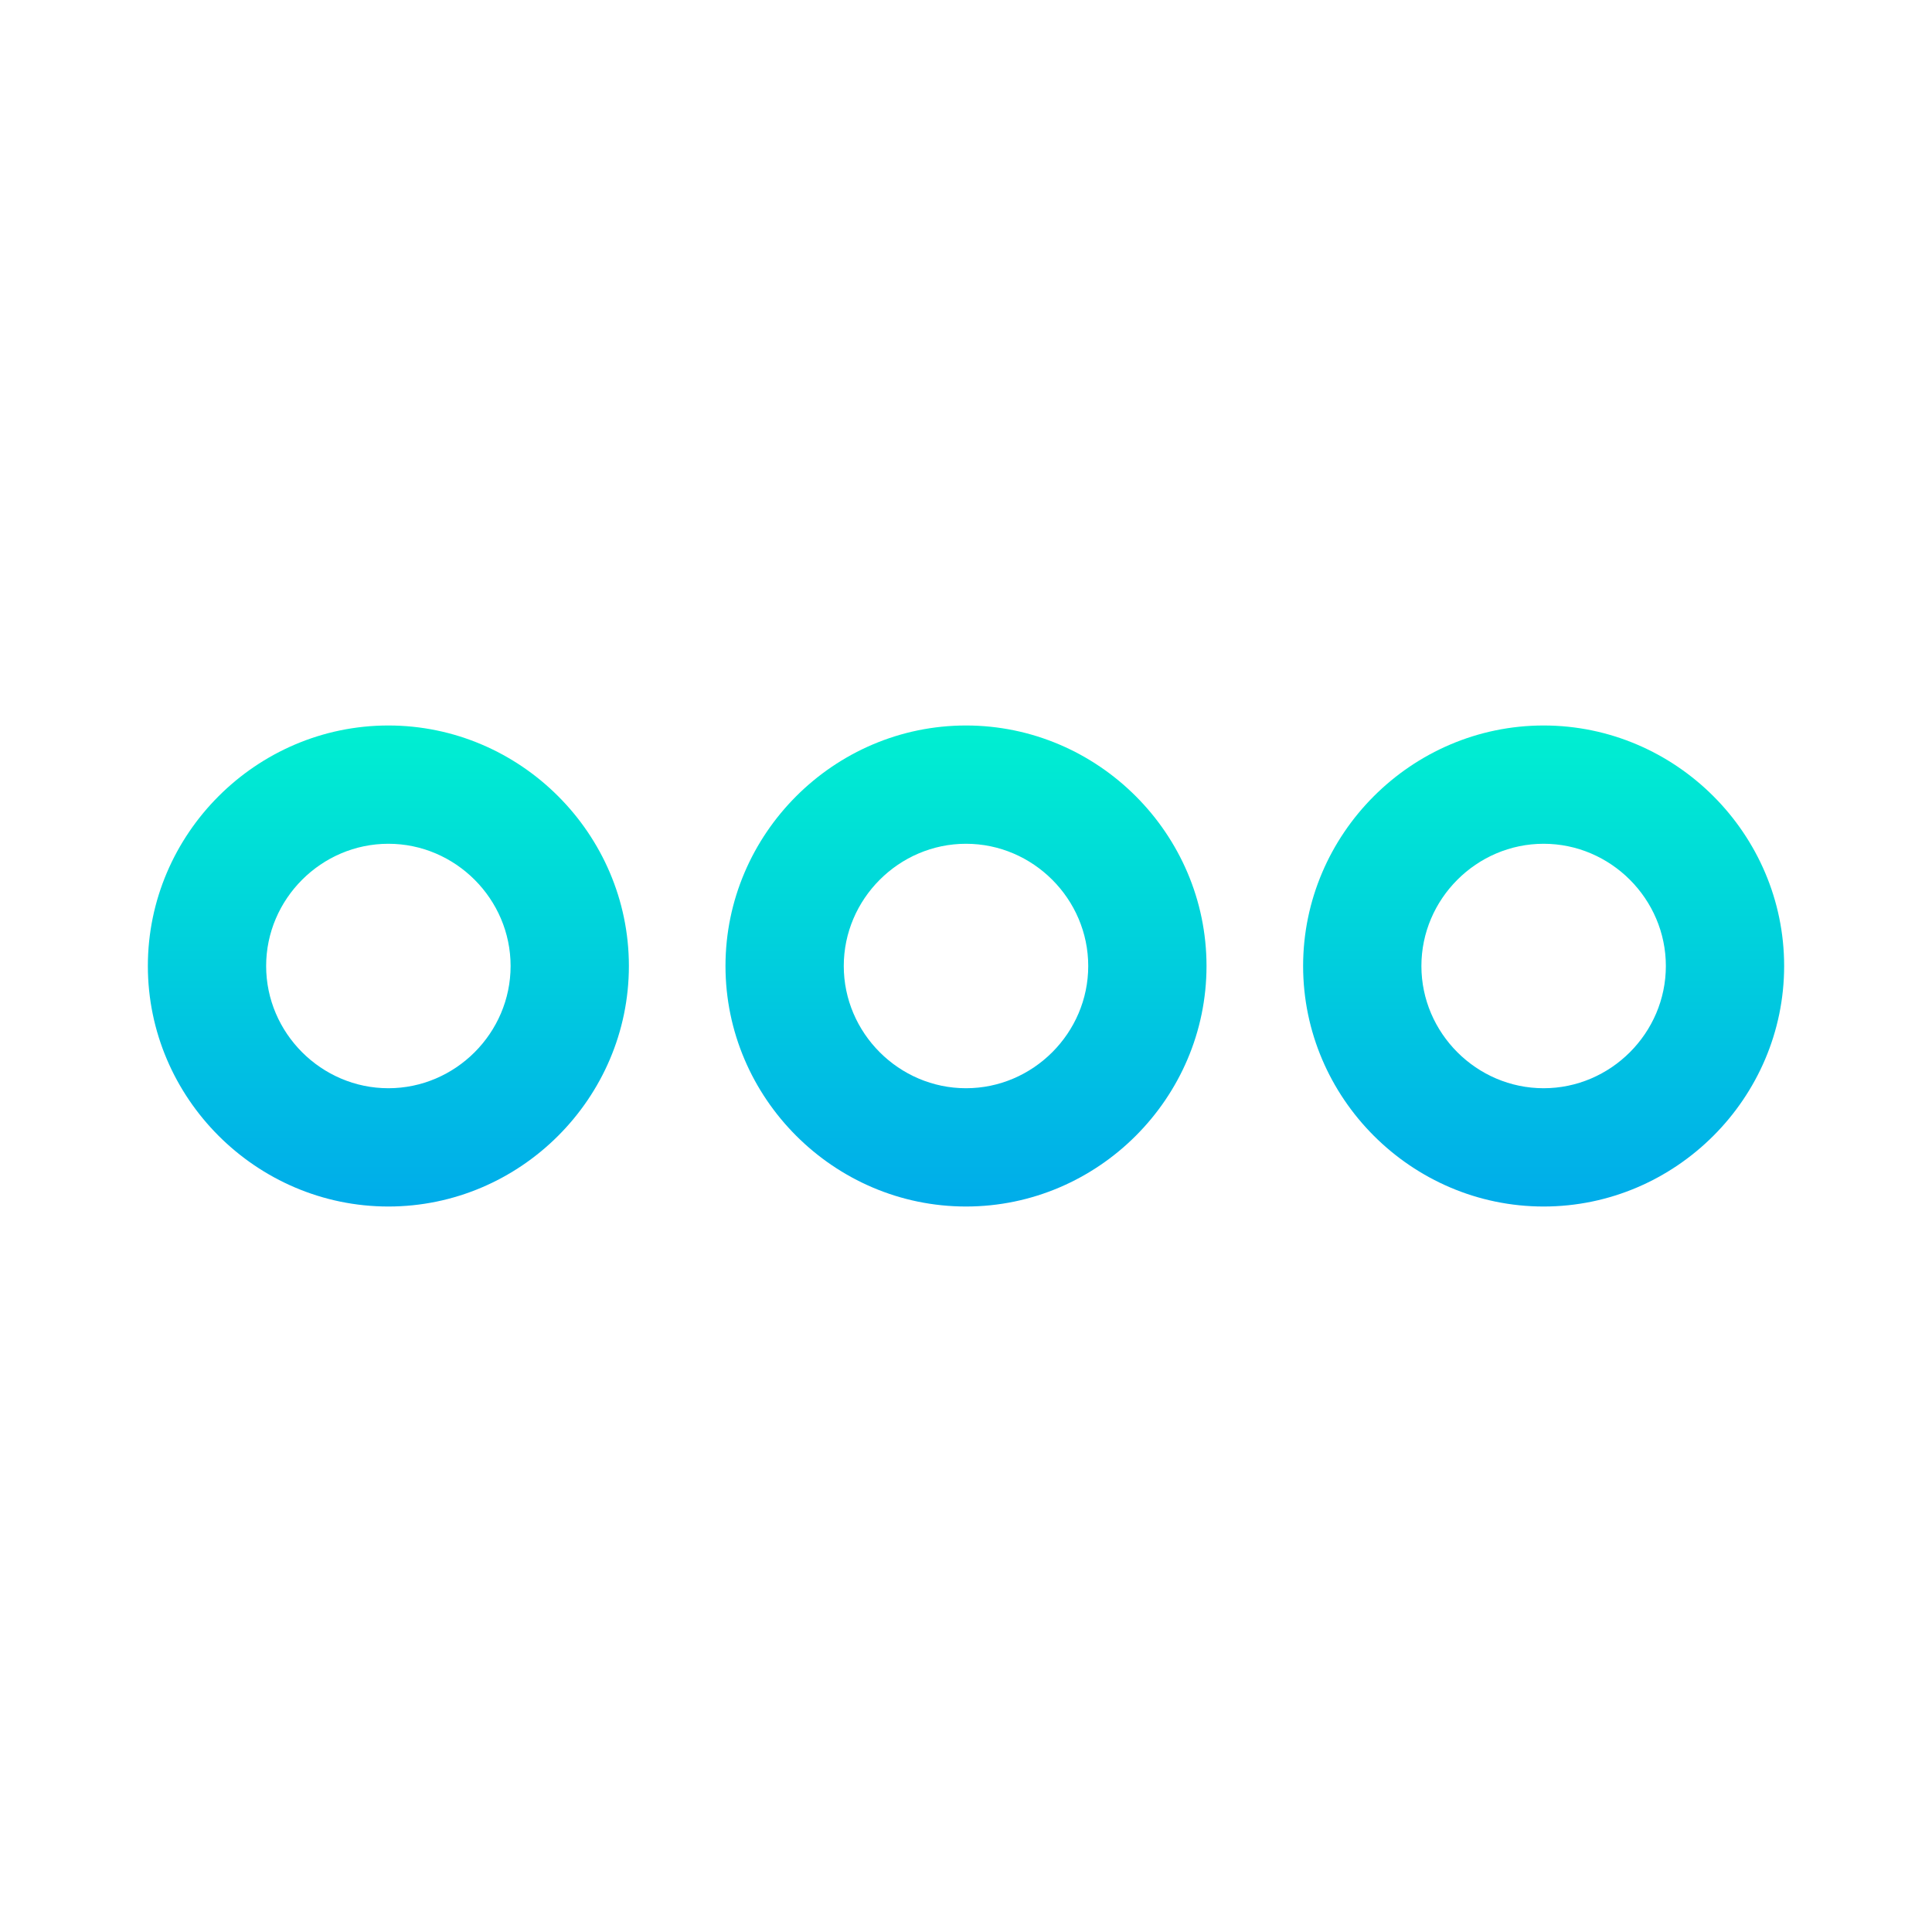 <?xml version="1.0" encoding="utf-8"?>
<!-- Generator: Adobe Illustrator 19.0.0, SVG Export Plug-In . SVG Version: 6.00 Build 0)  -->
<svg xmlns="http://www.w3.org/2000/svg" xmlns:xlink="http://www.w3.org/1999/xlink" version="1.1" id="Layer_1" x="0px" y="0px" viewBox="0 2 98 98" style="enable-background:new 0 2 98 98;" xml:space="preserve" width="512" height="512">
<style type="text/css">
	.st0{fill:url(#SVGID_1_);}
	.st1{fill:url(#SVGID_2_);}
	.st2{fill:url(#SVGID_3_);}
</style>
<g>
	<linearGradient id="SVGID_1_" gradientUnits="userSpaceOnUse" x1="78.3" y1="38.8" x2="78.3" y2="63.2">
		<stop offset="0" style="stop-color:#00EFD1"/>
		<stop offset="1" style="stop-color:#00ACEA"/>
	</linearGradient>
	<path class="st0" d="M78.3,38.8c-6.7,0-12.2,5.5-12.2,12.2c0,6.7,5.5,12.2,12.2,12.2S90.5,57.7,90.5,51   C90.5,44.3,85,38.8,78.3,38.8z M78.3,57.2c-3.4,0-6.2-2.8-6.2-6.2s2.8-6.2,6.2-6.2s6.2,2.8,6.2,6.2S81.7,57.2,78.3,57.2z"/>
	<linearGradient id="SVGID_2_" gradientUnits="userSpaceOnUse" x1="49" y1="38.8" x2="49" y2="63.2">
		<stop offset="0" style="stop-color:#00EFD1"/>
		<stop offset="1" style="stop-color:#00ACEA"/>
	</linearGradient>
	<path class="st1" d="M49,38.8c-6.7,0-12.2,5.5-12.2,12.2c0,6.7,5.5,12.2,12.2,12.2c6.7,0,12.2-5.5,12.2-12.2   C61.2,44.3,55.7,38.8,49,38.8z M49,57.2c-3.4,0-6.2-2.8-6.2-6.2s2.8-6.2,6.2-6.2s6.2,2.8,6.2,6.2S52.4,57.2,49,57.2z"/>
	<linearGradient id="SVGID_3_" gradientUnits="userSpaceOnUse" x1="19.7" y1="38.8" x2="19.7" y2="63.2">
		<stop offset="0" style="stop-color:#00EFD1"/>
		<stop offset="1" style="stop-color:#00ACEA"/>
	</linearGradient>
	<path class="st2" d="M19.7,38.8C13,38.8,7.5,44.3,7.5,51c0,6.7,5.5,12.2,12.2,12.2S31.9,57.7,31.9,51   C31.9,44.3,26.4,38.8,19.7,38.8z M19.7,57.2c-3.4,0-6.2-2.8-6.2-6.2s2.8-6.2,6.2-6.2c3.4,0,6.2,2.8,6.2,6.2S23.1,57.2,19.7,57.2z"/>
</g>
</svg>
